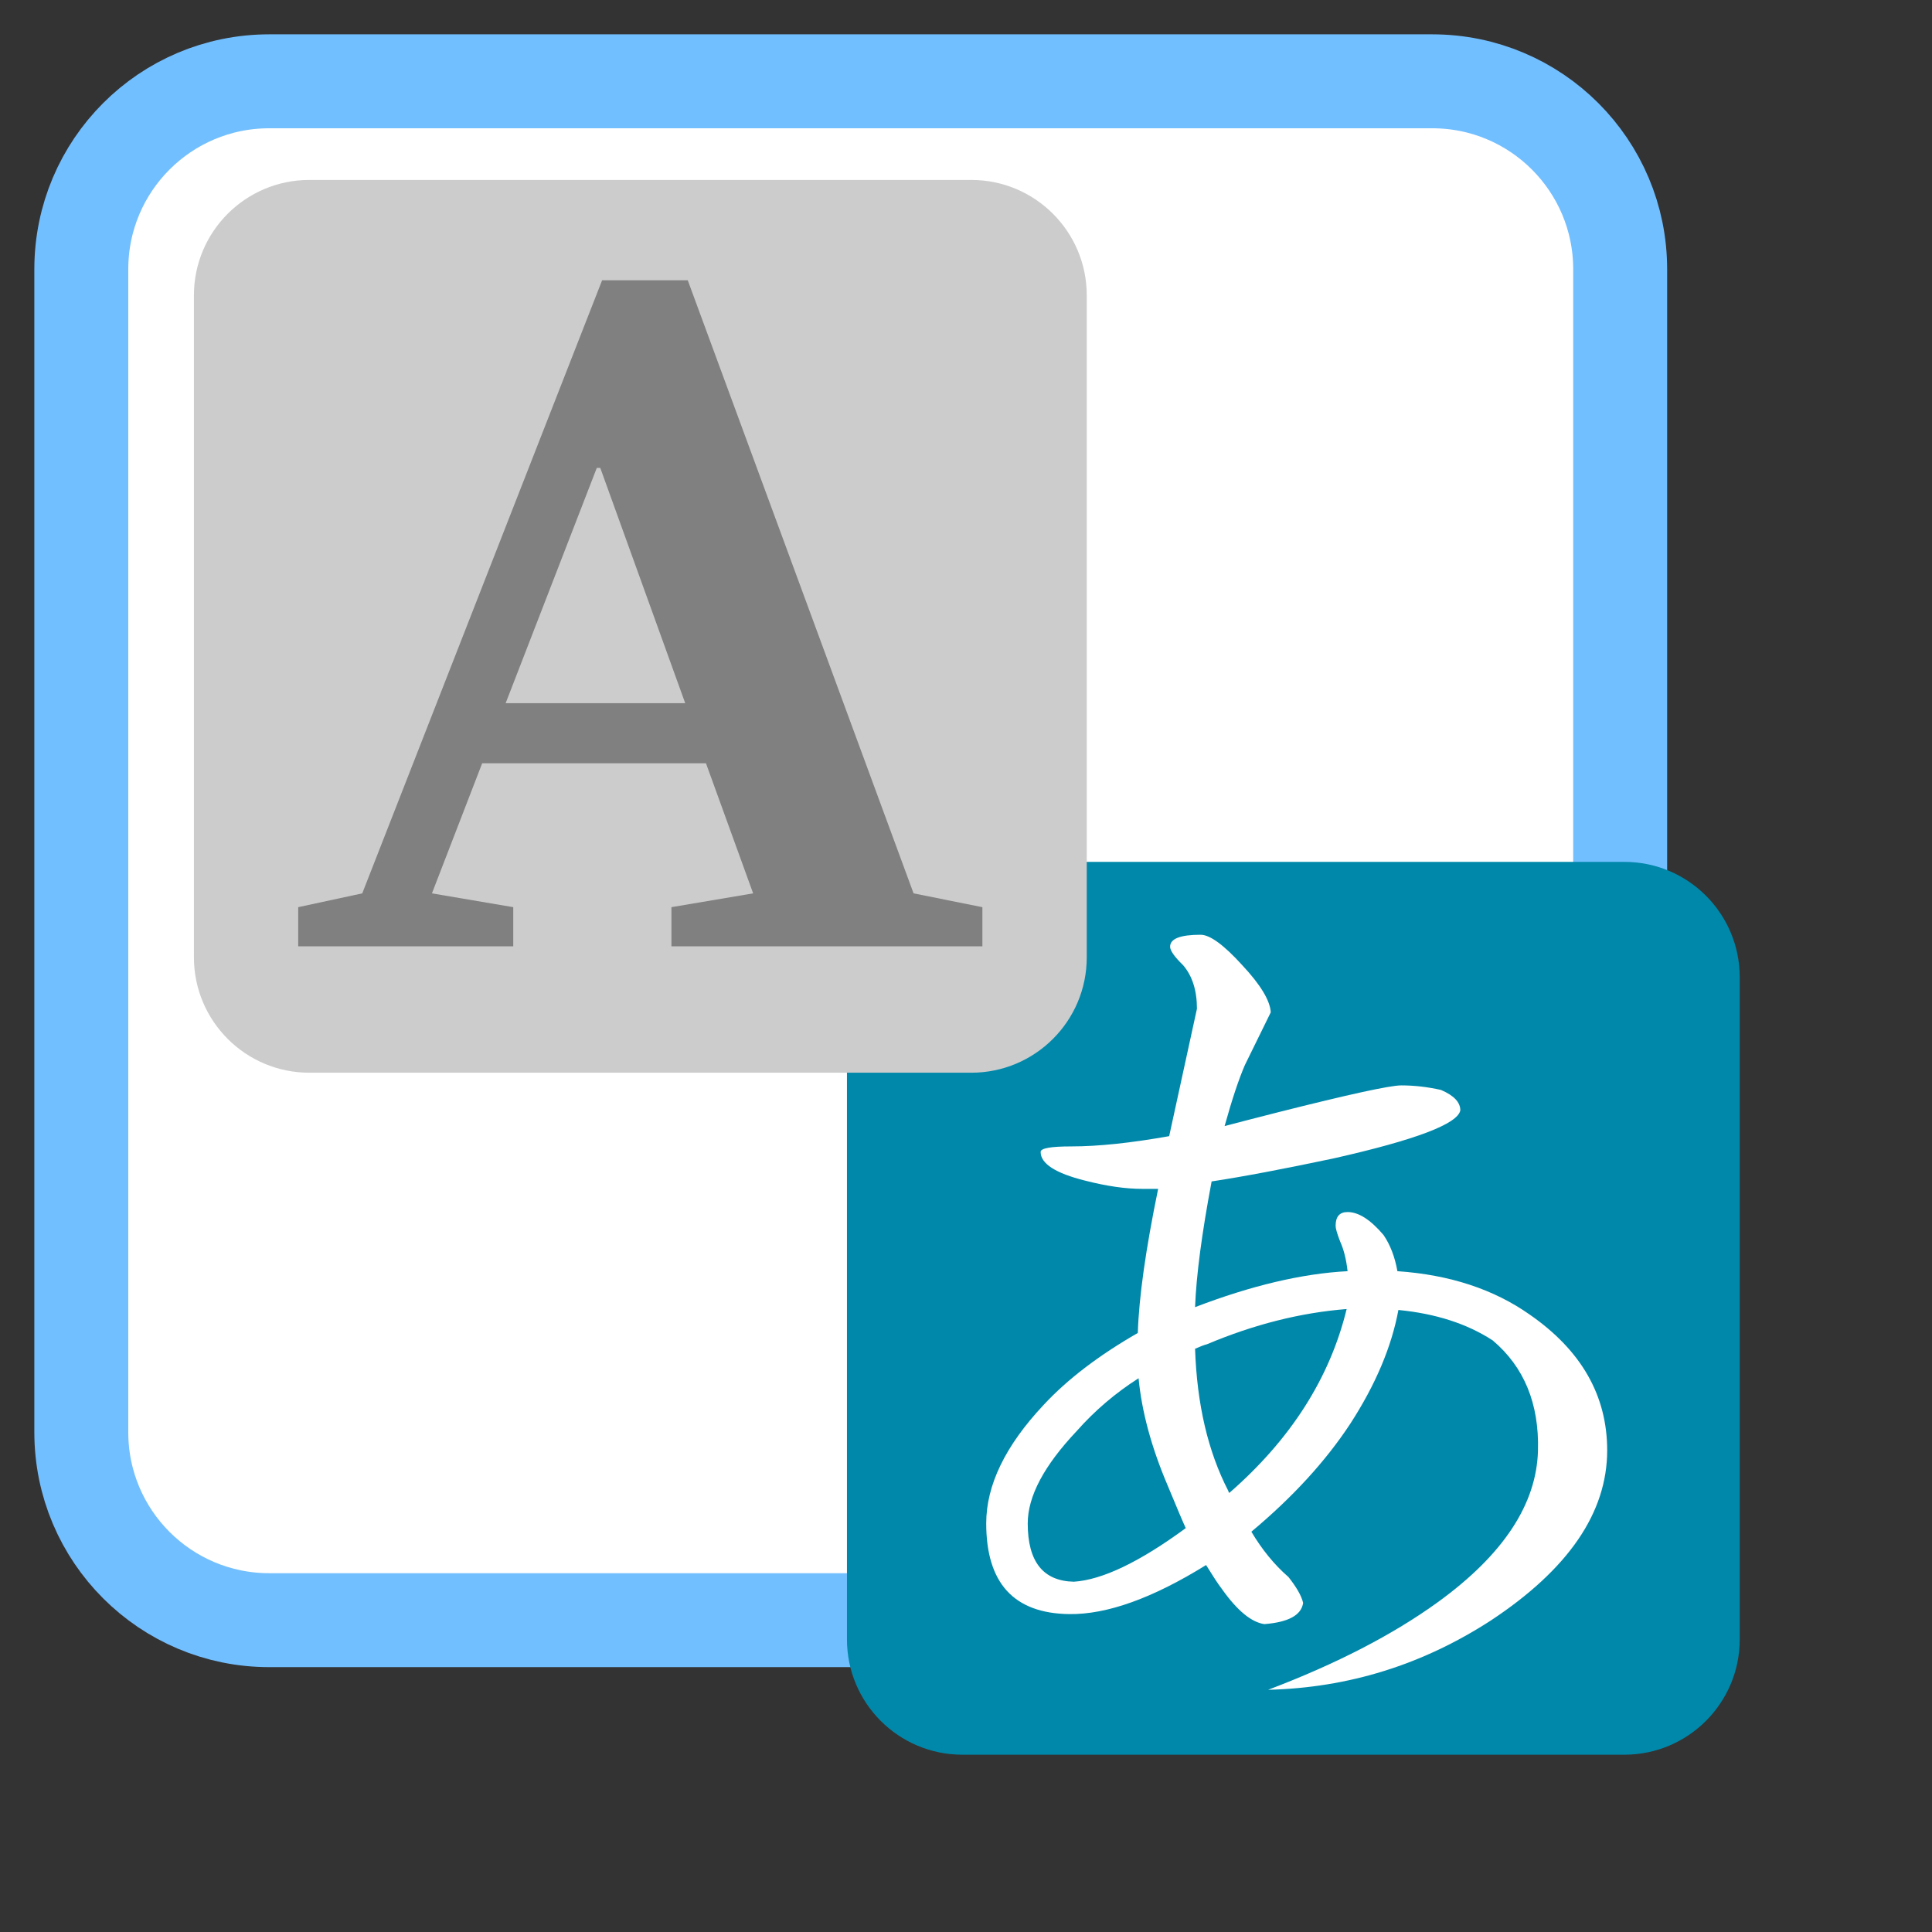 <!-- Creator: CorelDRAW X5 -->
<svg xmlns="http://www.w3.org/2000/svg" xmlns:xlink="http://www.w3.org/1999/xlink" width="128px" height="128px" viewBox="0 0 128 128" version="1.1">
<rect x="0" y="0" width="128" height="128" fill="#333333" stroke="none"/>
<g id="surface1">
<path style="fill-rule:evenodd;fill:rgb(100%,100%,100%);fill-opacity:1;stroke-width:3111.931;stroke-linecap:butt;stroke-linejoin:miter;stroke:rgb(44.706%,74.902%,100%);stroke-opacity:1;stroke-miterlimit:4;" d="M 8917.79 2692.838 L 47445.739 2692.838 C 50883.86 2692.838 53670.132 5479.11 53670.132 8917.231 L 53670.132 47445.18 C 53670.132 50883.302 50883.86 53669.574 47445.739 53669.574 L 8917.79 53669.574 C 5479.668 53669.574 2693.396 50883.302 2693.396 47445.18 L 2693.396 8917.231 C 2693.396 5479.11 5479.668 2692.838 8917.79 2692.838 Z M 8917.79 2692.838 " transform="matrix(0.002,0,0,0.002,0,0.001)"/>
<path style=" stroke:none;fill-rule:evenodd;fill:rgb(0%,53.333%,66.667%);fill-opacity:1;" d="M 63.758 57.102 L 107.617 57.102 C 111.84 57.102 115.262 60.527 115.262 64.75 L 115.262 108.609 C 115.262 112.832 111.84 116.254 107.617 116.254 L 63.758 116.254 C 59.535 116.254 56.113 112.832 56.113 108.609 L 56.113 64.75 C 56.113 60.527 59.535 57.102 63.758 57.102 Z M 63.758 57.102 "/>
<path style=" stroke:none;fill-rule:nonzero;fill:rgb(100%,100%,100%);fill-opacity:1;" d="M 92.832 71.91 C 93.723 71.91 94.598 72.016 95.469 72.211 C 96.324 72.578 96.75 73.027 96.75 73.562 C 96.586 74.461 93.785 75.523 88.359 76.746 C 85.09 77.438 82.406 77.949 80.273 78.273 C 79.625 81.711 79.258 84.48 79.176 86.602 C 82.887 85.18 86.262 84.375 89.281 84.219 C 89.195 83.445 89.031 82.789 88.789 82.254 C 88.582 81.723 88.488 81.375 88.488 81.219 C 88.488 80.602 88.75 80.301 89.281 80.301 C 90.012 80.301 90.805 80.812 91.664 81.824 C 92.113 82.484 92.414 83.277 92.582 84.219 C 96.055 84.457 98.969 85.422 101.34 87.09 C 104.766 89.461 106.48 92.461 106.48 96.09 C 106.48 100.215 103.91 103.969 98.77 107.363 C 94.234 110.301 89.324 111.824 84.016 111.953 C 88.539 110.238 92.301 108.293 95.281 106.133 C 99.605 102.996 101.812 99.641 101.895 96.09 C 101.977 92.996 100.977 90.562 98.895 88.805 C 97.211 87.707 95.133 87.031 92.648 86.789 C 92.195 89.234 91.133 91.742 89.461 94.324 C 87.828 96.809 85.645 99.191 82.906 101.48 C 83.609 102.66 84.422 103.664 85.363 104.48 C 85.883 105.141 86.219 105.703 86.336 106.195 C 86.219 107.008 85.363 107.477 83.766 107.602 C 82.906 107.477 81.965 106.703 80.953 105.273 C 80.703 104.949 80.359 104.418 79.906 103.688 C 76.355 105.891 73.336 106.969 70.848 106.938 C 67.172 106.895 65.34 104.887 65.34 100.926 C 65.34 98.398 66.605 95.785 69.133 93.09 C 70.723 91.375 72.812 89.789 75.383 88.312 C 75.457 85.953 75.906 82.766 76.73 78.766 L 75.688 78.766 C 74.578 78.766 73.312 78.586 71.891 78.219 C 69.93 77.73 68.945 77.094 68.945 76.32 C 68.945 76.07 69.625 75.953 70.973 75.953 C 72.77 75.953 74.934 75.723 77.461 75.273 L 79.301 66.832 C 79.301 65.609 78.988 64.648 78.383 63.945 C 77.805 63.383 77.523 62.977 77.523 62.723 C 77.523 62.191 78.195 61.93 79.543 61.93 C 80.16 61.93 81.078 62.598 82.301 63.945 C 83.523 65.25 84.148 66.297 84.191 67.07 C 83.629 68.219 83.055 69.379 82.477 70.562 C 82.07 71.5 81.621 72.852 81.133 74.605 C 81.914 74.398 83.094 74.094 84.684 73.688 C 89.375 72.504 92.094 71.91 92.836 71.91 Z M 75.434 91.312 C 73.891 92.297 72.52 93.469 71.34 94.805 C 69.176 97.094 68.09 99.133 68.09 100.93 C 68.09 103.469 69.113 104.75 71.148 104.793 C 73.031 104.668 75.5 103.488 78.559 101.242 C 78.402 100.906 77.996 99.957 77.336 98.359 C 76.281 95.871 75.645 93.52 75.434 91.312 Z M 89.219 86.727 C 86.156 86.969 83.074 87.75 79.969 89.059 C 79.805 89.098 79.543 89.195 79.176 89.359 C 79.301 93.039 80.031 96.172 81.383 98.785 C 81.383 98.828 81.402 98.867 81.445 98.91 C 85.52 95.359 88.109 91.293 89.219 86.727 Z M 89.219 86.727 "/>
<path style=" stroke:none;fill-rule:evenodd;fill:rgb(80%,80%,80%);fill-opacity:1;" d="M 20.492 11.922 L 64.352 11.922 C 68.574 11.922 72 15.344 72 19.566 L 72 63.426 C 72 67.648 68.574 71.07 64.352 71.07 L 20.492 71.07 C 16.273 71.07 12.848 67.648 12.848 63.426 L 12.848 19.566 C 12.848 15.344 16.273 11.922 20.492 11.922 Z M 20.492 11.922 "/>
<path style=" stroke:none;fill-rule:nonzero;fill:rgb(50.196%,50.196%,50.196%);fill-opacity:1;" d="M 44.484 62.695 L 44.484 60.102 L 49.898 59.188 L 46.773 50.57 L 31.945 50.57 L 28.617 59.188 L 34.004 60.102 L 34.004 62.695 L 19.758 62.695 L 19.758 60.102 L 24 59.188 L 39.891 18.57 L 45.566 18.57 L 60.527 59.188 L 65.086 60.102 L 65.086 62.695 Z M 39.77 31 L 39.539 31 L 33.5 46.59 L 45.398 46.59 Z M 39.77 31 "/>
</g>
</svg>

